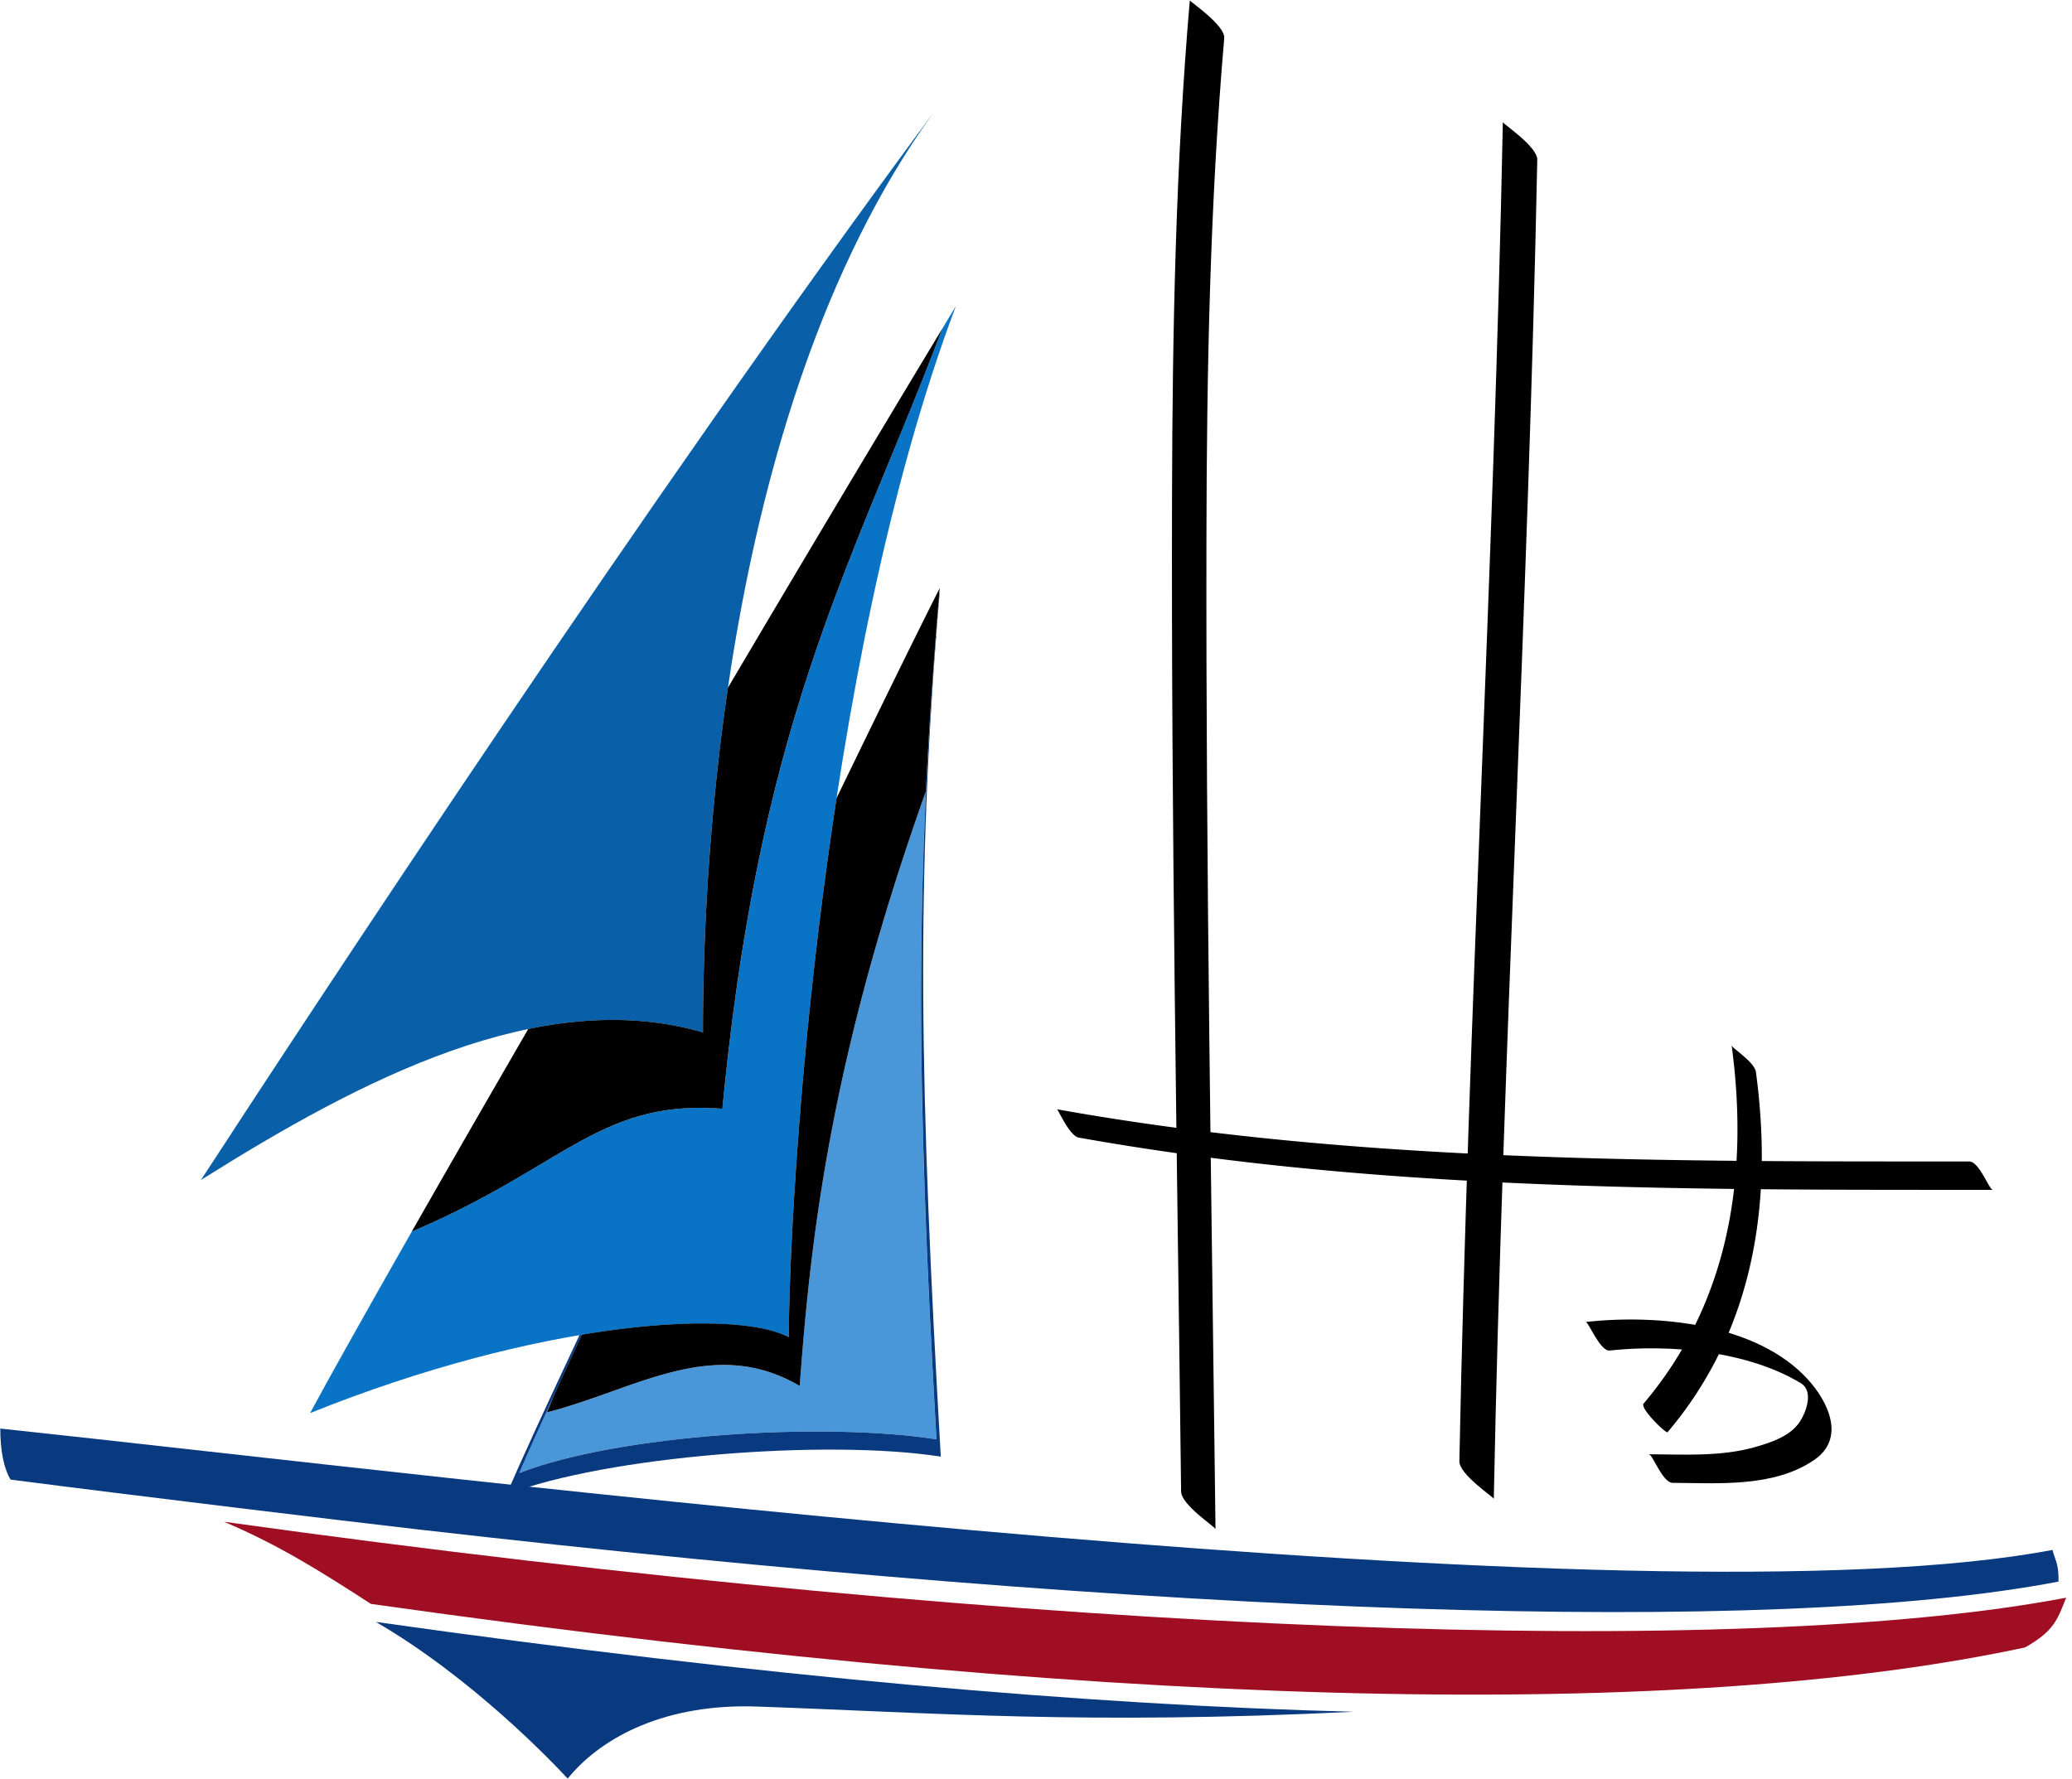 <svg viewBox="0 0 2864 2460" xmlns="http://www.w3.org/2000/svg">
 <path fill="#9f0e22" d="m2855.9 2208.9c-444.76 85.143-1404.8 54.164-2546.2-104.95 75.26 31.937 133.04 68.253 202.98 113.56 1118.2 158.28 1852.9 153.12 2286.4 60.205 39.577-22.368 44.732-37.852 56.803-68.818"/>
 <path fill="#4997d9" d="m765.28 1930.2a840.16 840.16 0 0 1-9.348 22.547c122.58-31.262 229.48-106.9 349.51-36.491 16.034-224.62 48.225-467.4 174.37-822.2 4.32-89.493 10.636-181.18 19.07-280.84-33.555 396.8-33.555 668-4.492 1176.8-156.68-24.477-439.34-6.69-576.59 46.577 11.185-26.04 27.436-62.37 47.489-106.34"/>
 <path fill="#0974c5" d="M569.18 1702.7c210.32-89.02 259.82-182.91 429.34-169.8 52.173-545.04 179.88-751.07 303.74-1078.2-101.56 168.26-201.66 336.22-296.09 496.09.005-.03.017-.072.02-.102 100.29-169.82 207-348.74 315.05-527.44-188.36 499.77-230.84 1243.6-230.84 1425.6-76.943-40.188-346.85-21.852-661.78 104.85 26.442-49.064 75.225-136.25 140.56-250.94"/>
 <path fill="#095fa8" d="m1288.9 157.65c-301.56 419.81-317.24 1087.8-317.24 1269.8-224.16-64.993-472.99 65.033-693.94 204.02 153.38-235.4 613.36-936.78 1011.1-1473.8"/>
 <g fill="#09397f">
  <path d="m2845.2 2186.7c-400.14 76.657-1233.8 46.473-2267.2-72.134-100.61-11.573-389.65-46.443-563.34-68.874-9.435-15.464-14.262-40.351-14.262-70.596 644.02 68.487 2274.9 274.67 2836.7 167.8 2.547 11.986 8.995 18.436 8.251 43.808"/>
  <path d="M800.98 1845.9c1.102-.182 2.2-.374 3.302-.557-14.066 30.406-27.083 58.715-38.802 84.418-.067.15-.127.305-.19.461-20.052 43.975-36.304 80.306-47.49 106.34 137.25-53.267 419.92-71.054 576.6-46.577-28.88-505.67-29.053-776.68 3.892-1169.6.203-.407.407-.794.6-1.191-33.555 396.79-27.596 685.87 1.478 1194.7-156.69-24.572-463.1-.828-600.35 52.443 19.557-45.575 55.57-123.88 100.97-220.47m-16.32 613.2c.837-1.035 1.72-2.16 2.615-3.183 46.439-55.138 133.61-100.9 259.28-96.455 244.99 8.595 451.6 25.507 824.45 7.187-366.73-9.316-813.29-48.01-1351.5-124.21 133.79 77.767 245.03 194.87 265.17 216.66"/>
 </g>
 <path d="M1491.1 1572.8c-12.928-2.291-28.239-38.782-30.164-39.152 415.4 74.357 840.36 72.152 1260.9 72.152 14.302 0 27.423 39.245 32.914 39.245-23.532 0-47.034.007-70.596.007-398.29 0-800.07-1.961-1193.1-72.251M765.48 1929.7c11.72-25.703 24.736-54.012 38.802-84.418 138.8-23.199 242.9-19.1 286.11 3.458 0-107.53 14.873-411.45 65.94-745.26 57.333-118.46 107.92-221.65 142.55-290.31-8.435 99.66-14.751 191.34-19.07 280.84-126.15 354.81-158.34 597.59-174.37 822.2-120.02-70.414-226.92 5.229-349.51 36.49a848.584 848.584 0 0 0 9.538-23.008"/>
 <path d="m609.86 1631.5c36.378-63.518 76.72-133.57 120.3-208.81 82.04-16.92 163.26-17.99 241.51 4.706 0-82.199 3.203-263.64 34.52-476.58 94.423-159.86 194.53-327.83 296.08-496.09-123.85 327.12-251.57 533.14-303.74 1078.2-169.52-13.112-219.02 80.771-429.34 169.8a35955 35955 0 0 1 40.668-71.205m1783.7-186.1c23.97 178.44-2.618 354.65-121.74 495.18-5.39 6.346 31.162 41.898 33.159 39.533 119.87-141.38 146.23-318.66 122.15-497.91-1.875-13.905-33.077-33.168-33.566-36.805"/>
 <path d="M2225 1867.2c83.421-9.081 191.43.92 264.33 45.285 17.827 10.847 7.426 39.736-1.834 53.605-13.202 19.744-39.963 28.4-61.448 34.56-47.155 13.521-98.59 10.23-147.07 9.952 5.614.032 18.724 39.454 33.17 39.535 64.25.378 139.13 6.41 194.93-31.258 44.792-30.25 19.732-81.158-8.343-111.91-70.749-77.526-207.75-90.096-306.9-79.304 3.79-.41 19.814 40.994 33.169 39.538M1644.604.503c-19.56 227.23-23.97 455.16-24.582 683.14-1.242 459.45 7.1 918.98 12.54 1378.4.225 18.843 47.543 49.12 47.574 52.157-5.4-456.28-13.396-912.64-12.56-1368.9.417-231.09 4.777-462.2 24.6-692.55 1.529-17.735-47.684-50.894-47.572-52.157m432.7 168.2c-12.377 617.36-47.99 1234-60.093 1851.4-.366 18.523 47.624 49.685 47.574 52.157 12.112-617.37 47.726-1234 60.093-1851.4.377-18.52-47.625-49.702-47.574-52.167"/>
</svg>
